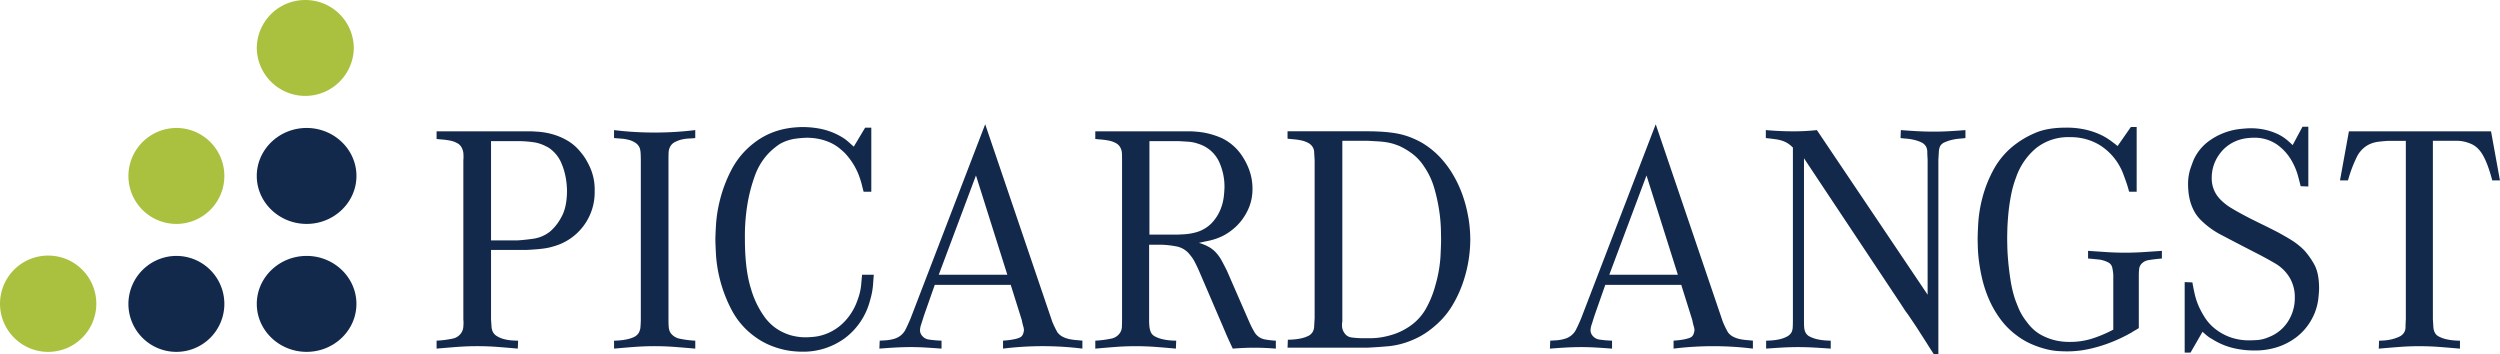 <svg xmlns="http://www.w3.org/2000/svg" width="960" height="136" viewBox="0 0 960 136">
<defs>
    <style>
      .cls-1 {
        fill: #13294b;
      }

      .cls-1, .cls-2 {
        fill-rule: evenodd;
      }

      .cls-2 {
        fill: #a9c13f;
      }
    </style>
  </defs>
  <path id="Blue_19_41_75" data-name="Blue 19/41/75" class="cls-1" d="M117.745,49.137c10.536,0,19.132,8.279,19.132,18.424s-8.6,18.422-19.132,18.422S98.6,77.713,98.6,67.561s8.6-18.424,19.142-18.424m0,49.131c10.538,0,19.126,8.277,19.126,18.428s-8.588,18.416-19.126,18.416S98.607,126.841,98.607,116.7s8.6-18.428,19.135-18.428m-49.95,0A18.422,18.422,0,1,1,49.308,116.7,18.5,18.5,0,0,1,67.792,98.268M934.226,54.075h9.511a11.881,11.881,0,0,1,2.478.3,15.27,15.27,0,0,1,2.834.942,8.355,8.355,0,0,1,2.774,2.058q2.835,2.945,5.2,11.888h2.953l-3.421-18.833H901.982l-3.421,18.833h3.071a50.982,50.982,0,0,1,3.362-8.946,10.583,10.583,0,0,1,4.432-4.7,11.649,11.649,0,0,1,3.78-1.178q1.89-.234,3.9-0.356h6.733v68.489q-0.115,2-.113,3.122a3.889,3.889,0,0,1-.594,2.063,4.228,4.228,0,0,1-1.837,1.535,14.167,14.167,0,0,1-2.656.942,17.755,17.755,0,0,1-2.775.471c-0.9.078-1.674,0.118-2.3,0.118l-0.118,3.059q3.894-.351,7.79-0.647c2.583-.2,5.168-0.3,7.734-0.3q3.973,0,7.868.3c2.589,0.2,5.191.413,7.788,0.647v-3.059q-0.945,0-2.424-.118a19.234,19.234,0,0,1-2.953-.471,11.957,11.957,0,0,1-2.714-1,3.506,3.506,0,0,1-1.713-1.827,5.547,5.547,0,0,1-.415-1.885c-0.041-.708-0.094-1.691-0.178-2.946V54.075Zm-95.311,54.257v27.074h2.246l4.609-8.006c0.862,0.786,1.545,1.375,2.063,1.767a8.963,8.963,0,0,0,1.472.94,26.7,26.7,0,0,0,7.743,3.414,33.818,33.818,0,0,0,8.556,1.058,27.6,27.6,0,0,0,9.275-1.413,24.676,24.676,0,0,0,6.736-3.538,21.448,21.448,0,0,0,4.485-4.536,22.754,22.754,0,0,0,2.539-4.421,21.821,21.821,0,0,0,1.592-5.893q0.293-2.709.3-4.009,0-6.008-1.942-9.37a29.083,29.083,0,0,0-3.727-5.245,26.881,26.881,0,0,0-4.841-3.891c-1.651-1.02-3.428-2.041-5.31-3.065-1.66-.863-3.329-1.709-5.022-2.535s-3.4-1.669-5.139-2.532q-4.61-2.354-7.438-4.062a20.759,20.759,0,0,1-4.493-3.476,11.336,11.336,0,0,1-3.31-8.372,14.985,14.985,0,0,1,2.717-8.663,14.783,14.783,0,0,1,7.094-5.6,16.381,16.381,0,0,1,3.6-.885c1.064-.115,1.872-0.178,2.42-0.178a15.278,15.278,0,0,1,9.036,2.471,19.2,19.2,0,0,1,5.435,5.712,25.107,25.107,0,0,1,2.777,6.3c0.545,2.041.9,3.414,1.057,4.119l2.953,0.12V48.662h-2.242l-3.777,7.061c-0.707-.7-1.522-1.429-2.418-2.176a16.928,16.928,0,0,0-3.31-2.06A23.82,23.82,0,0,0,870.1,49.9a25.264,25.264,0,0,0-6.02-.647c-0.872,0-2.226.1-4.074,0.293a25.082,25.082,0,0,0-12.288,5,18.326,18.326,0,0,0-5.25,6.59q-0.6,1.416-1.42,3.825a19.364,19.364,0,0,0-.828,6.183c0,0.471.036,1.2,0.12,2.175a22,22,0,0,0,.529,3.3,18.134,18.134,0,0,0,1.36,3.825,14.531,14.531,0,0,0,2.6,3.765,31.815,31.815,0,0,0,8.383,6.12q5.323,2.821,13.827,7.179,3.411,1.763,6.724,3.7a15.726,15.726,0,0,1,5.437,5.359,14.649,14.649,0,0,1,2.008,7.767,16.547,16.547,0,0,1-2.661,9.18,15.232,15.232,0,0,1-7.5,6,12.931,12.931,0,0,1-4.195,1.058c-1.3.077-2.258,0.118-2.894,0.118a21.335,21.335,0,0,1-7.973-1.352,20.927,20.927,0,0,1-5.667-3.3,17.694,17.694,0,0,1-3.66-4.121,34.807,34.807,0,0,1-2.067-3.709,26.9,26.9,0,0,1-1.713-4.825c-0.35-1.49-.688-3.137-1-4.945Zm-18.43-59.551h-2.246l-5.08,7.294q-1.3-1.057-3.013-2.294a23.269,23.269,0,0,0-4.074-2.294,28.969,28.969,0,0,0-5.491-1.767,32.641,32.641,0,0,0-7.147-.707q-7.442,0-12.1,2.118a34.548,34.548,0,0,0-7.035,4,30.211,30.211,0,0,0-8.68,9.828,47.941,47.941,0,0,0-4.367,10.948,51.626,51.626,0,0,0-1.6,9.647q-0.232,4.3-.236,5.943c0,0.706.023,1.846,0.064,3.412a54.614,54.614,0,0,0,.469,5.592,65.72,65.72,0,0,0,1.3,6.943,45.94,45.94,0,0,0,2.542,7.536,38.672,38.672,0,0,0,4.255,7.415,29.58,29.58,0,0,0,6.374,6.411,27.451,27.451,0,0,0,5.727,3.356,36.693,36.693,0,0,0,5.485,1.883,25.894,25.894,0,0,0,4.675.766q2.061,0.12,3.364.118a38.756,38.756,0,0,0,8.383-.884,54.7,54.7,0,0,0,7.326-2.118,60.488,60.488,0,0,0,5.667-2.412c1.575-.786,2.758-1.411,3.542-1.885,0.468-.312.926-0.586,1.36-0.824s0.886-.51,1.354-0.825V105.744c0-.784.043-1.57,0.12-2.356a3.532,3.532,0,0,1,.832-2,4.683,4.683,0,0,1,3.006-1.531c1.378-.235,3.011-0.428,4.906-0.588V96.328c-2.286.156-4.633,0.315-7.027,0.471s-4.79.236-7.148,0.236-4.723-.078-7.094-0.236-4.716-.315-7.082-0.471V99.27c1.029,0.079,2.288.2,3.784,0.353a10.225,10.225,0,0,1,3.78,1.062,2.955,2.955,0,0,1,1.711,2,19.619,19.619,0,0,1,.41,2.825v21.071a49.974,49.974,0,0,1-8.033,3.409,27.735,27.735,0,0,1-8.621,1.3,23.076,23.076,0,0,1-6.256-.765,21.484,21.484,0,0,1-4.724-1.882,15.058,15.058,0,0,1-3.367-2.474,19,19,0,0,1-2.188-2.529,22.45,22.45,0,0,1-3.185-5.3c-0.707-1.724-1.182-2.943-1.414-3.647a45.882,45.882,0,0,1-1.657-7.063q-0.586-3.766-.885-7.061c-0.2-2.2-.32-4.118-0.357-5.768s-0.054-2.709-.054-3.18,0.014-1.548.054-3.234,0.162-3.649.357-5.887,0.528-4.626,1-7.177a40.805,40.805,0,0,1,2.009-7.238,25.387,25.387,0,0,1,7.73-11.239,19.863,19.863,0,0,1,12.933-4.178,21.5,21.5,0,0,1,11.282,2.943,22.178,22.178,0,0,1,7.968,8.474,20.782,20.782,0,0,1,1.3,2.883c0.4,1.06.749,2.043,1.07,2.943s0.569,1.709.767,2.413a8.749,8.749,0,0,0,.408,1.294h2.841V48.781Zm-76.15,87.212V61.373c0.084-1.253.142-2.274,0.185-3.06a5.678,5.678,0,0,1,.408-2,3.324,3.324,0,0,1,1.778-1.647,14.894,14.894,0,0,1,2.774-.942,19.651,19.651,0,0,1,2.888-.473c0.95-.075,1.734-0.154,2.364-0.233v-3.06q-3.066.238-6.084,0.413t-6.084.176q-3.182,0-6.374-.176t-6.262-.413l-0.12,3.06q0.945,0.119,2.366.233a19.5,19.5,0,0,1,2.893.473,13.965,13.965,0,0,1,2.72.942,3.971,3.971,0,0,1,1.825,1.647,4.407,4.407,0,0,1,.47,2c0,0.707.041,1.69,0.123,2.943v51.9l-42.521-63.2c-1.491.159-2.972,0.276-4.427,0.355s-2.935.116-4.426,0.116c-1.819,0-3.606-.039-5.377-0.116s-3.565-.2-5.377-0.355v3.06c1.5,0.158,2.781.315,3.844,0.471a13.9,13.9,0,0,1,2.715.649,9.824,9.824,0,0,1,2.009,1,12.356,12.356,0,0,1,1.829,1.529v65.91c0,1.255-.017,2.255-0.058,3a5.637,5.637,0,0,1-.417,1.94,4.351,4.351,0,0,1-1.771,1.71,10.814,10.814,0,0,1-2.656,1,19.075,19.075,0,0,1-2.953.471c-0.984.077-1.792,0.118-2.422,0.118v3.058q3.072-.238,6.082-0.409t6.084-.18q3.19,0,6.315.18T703,133.873v-3.058c-0.63,0-1.438-.041-2.417-0.118a19.219,19.219,0,0,1-2.96-.471,12.039,12.039,0,0,1-2.716-1A3.51,3.51,0,0,1,693.2,127.4a5.389,5.389,0,0,1-.408-1.885c-0.043-.707-0.06-1.685-0.06-2.94V60.784l36.847,55.434c0.47,0.707.945,1.432,1.416,2.177s0.984,1.472,1.538,2.176q1.29,1.89,2.476,3.652t2.366,3.647q1.3,2,2.6,4.06t2.6,4.063h1.771Zm-73.756-5.414a20.485,20.485,0,0,1-2.654-.411,9.8,9.8,0,0,1-2.42-.885,5.875,5.875,0,0,1-1.947-1.646c-0.239-.392-0.535-0.945-0.886-1.65s-0.73-1.529-1.123-2.471L635.8,47.72l-28.584,74.385c-0.707,1.726-1.438,3.315-2.181,4.767a6.973,6.973,0,0,1-4.195,3.236,14.879,14.879,0,0,1-3.481.589q-1.951.115-2.068,0.117l-0.118,3.061q2.95-.242,5.906-0.411t6.024-.18q3.065,0,5.965.18c1.925,0.115,3.916.25,5.959,0.411v-3.061a41.364,41.364,0,0,1-4.782-.413,4.062,4.062,0,0,1-2.776-1.589,2.549,2.549,0,0,1-.468-0.824,3.045,3.045,0,0,1-.239-1.176,8.092,8.092,0,0,1,.47-2.3q0.473-1.472,1.064-3.354l4.135-11.77H645.6l4.246,13.537a23.482,23.482,0,0,0,.535,2.294,6.053,6.053,0,0,1,.3,1.589,6.428,6.428,0,0,1-.236,1.118,2.83,2.83,0,0,1-.946,1.471q-1.773,1.06-6.849,1.413v3.061q3.779-.472,7.616-0.707t7.616-.236q3.779,0,7.623.236c2.555,0.156,5.1.392,7.611,0.707v-3.061c-0.784-.077-1.628-0.158-2.537-0.235m-52.61-25.072,14.289-38.132L644.3,105.507H617.969Zm-54.1-21.833a51.871,51.871,0,0,0-2.128-8.41,44.66,44.66,0,0,0-3.6-7.888,38.469,38.469,0,0,0-5.018-6.825,32.252,32.252,0,0,0-6.969-5.65,33.656,33.656,0,0,0-5.194-2.414,29.11,29.11,0,0,0-4.962-1.3c-1.653-.274-3.389-0.471-5.2-0.589s-3.7-.176-5.667-0.176H494.415V53.25q0.945,0.122,2.364.238a23.618,23.618,0,0,1,2.841.413,10.239,10.239,0,0,1,2.661.942,4.345,4.345,0,0,1,1.83,1.709,3.858,3.858,0,0,1,.531,1.947c0.041,0.822.1,1.827,0.178,3v60.7c-0.081,1.259-.137,2.3-0.178,3.127a4.593,4.593,0,0,1-.531,2.06,3.974,3.974,0,0,1-1.83,1.651,11.889,11.889,0,0,1-2.6.884,21.052,21.052,0,0,1-2.779.414q-1.421.119-2.368,0.117l-0.116,3.061h30.6q4.606-.234,8.446-0.591a30.68,30.68,0,0,0,8.323-2.116,30.3,30.3,0,0,0,6.617-3.592,37.17,37.17,0,0,0,3.778-3.118,30.784,30.784,0,0,0,5.5-6.767,46.13,46.13,0,0,0,3.834-8.063,51.435,51.435,0,0,0,3.073-17.3,51.528,51.528,0,0,0-.707-8.3m-10.75,15.077a50.5,50.5,0,0,1-1.888,10.61,38.676,38.676,0,0,1-3.9,9.549,20.283,20.283,0,0,1-7.087,7.071,23.172,23.172,0,0,1-5.018,2.36,32.079,32.079,0,0,1-4.724,1.178,24.97,24.97,0,0,1-3.958.354h-2.714a31.926,31.926,0,0,1-4.962-.3,3.76,3.76,0,0,1-2.715-1.829,4.773,4.773,0,0,1-.827-2.591,8.831,8.831,0,0,1,.116-1.769V54.075h9.922q2.359,0.122,4.135.238a29.4,29.4,0,0,1,3.127.356,19.661,19.661,0,0,1,2.482.587c0.745,0.238,1.515.512,2.3,0.827a28.56,28.56,0,0,1,4.252,2.476,19.177,19.177,0,0,1,5.2,5.421,28.354,28.354,0,0,1,3.9,8.314,65.543,65.543,0,0,1,1.888,8.663,60.4,60.4,0,0,1,.65,7.19c0.038,2.041.062,3.3,0.062,3.769q0,2.243-.239,6.839m-67.69,31.532a5.794,5.794,0,0,1-3.66-2.646,32.713,32.713,0,0,1-2.007-3.886l-8.625-19.773q-1.06-2.117-1.948-3.767a16.4,16.4,0,0,0-2.066-3,11.209,11.209,0,0,0-2.777-2.3A17.788,17.788,0,0,0,460.4,93.27c0.629-.161,1.89-0.433,3.781-0.827a23.356,23.356,0,0,0,5.67-2,21.463,21.463,0,0,0,3.068-2,20.666,20.666,0,0,0,3.662-3.59,21.476,21.476,0,0,0,3.073-5.291,18.745,18.745,0,0,0,1.3-7.239,20.87,20.87,0,0,0-1.474-7.652,25.158,25.158,0,0,0-2.3-4.474,19.478,19.478,0,0,0-7.8-7.058,29.3,29.3,0,0,0-10.158-2.591c-0.868-.075-1.713-0.118-2.541-0.118H420.593V53.37q1.066,0.122,2.479.233a24.7,24.7,0,0,1,2.835.413,9.341,9.341,0,0,1,2.6.942,4.189,4.189,0,0,1,1.773,1.825,4.993,4.993,0,0,1,.531,1.94c0.041,0.67.058,1.63,0.058,2.885v60.967c0,0.783-.017,1.706-0.058,2.767a4.4,4.4,0,0,1-.765,2.527,5.216,5.216,0,0,1-3.426,2.18,40.55,40.55,0,0,1-6.025.764v3.061q3.9-.354,7.786-0.649t7.742-.293q3.86,0,7.75.293t7.668,0.649l0.118-3.061q-1.06,0-2.48-.117a18.808,18.808,0,0,1-2.893-.471,11.957,11.957,0,0,1-2.719-1,3.484,3.484,0,0,1-1.71-1.825,8.165,8.165,0,0,1-.473-1.885,25.892,25.892,0,0,1-.12-2.94v-28.6h4.747a36.585,36.585,0,0,1,6.045.707,8.513,8.513,0,0,1,4.981,3.294,12.3,12.3,0,0,1,1.542,2.236c0.474,0.863,1.07,2.082,1.778,3.651l9.607,22.363q0.828,2,1.652,3.825t1.776,3.825q4.248-.354,8.267-0.354,4.13,0,8.267.354v-3.061a31.132,31.132,0,0,1-4.491-.531M459.051,89.265a21.777,21.777,0,0,1-4.388.7q-2.135.123-2.729,0.12H441.382v-35.9h11.147q2.014,0.122,3.854.235a14.517,14.517,0,0,1,3.854.825A12.973,12.973,0,0,1,468,61.846a22.914,22.914,0,0,1,2.2,10c0,0.7-.081,1.866-0.24,3.472a19.108,19.108,0,0,1-1.3,5.12,17.018,17.018,0,0,1-3.32,5.174,13.322,13.322,0,0,1-6.286,3.649M413.1,130.579a20.414,20.414,0,0,1-2.658-.411,9.828,9.828,0,0,1-2.422-.885,5.905,5.905,0,0,1-1.947-1.646c-0.236-.392-0.533-0.945-0.888-1.65s-0.728-1.529-1.119-2.471l-25.75-75.8-28.581,74.385q-1.062,2.589-2.184,4.767a6.993,6.993,0,0,1-4.192,3.236,14.932,14.932,0,0,1-3.486.589c-1.3.077-1.988,0.117-2.065,0.117l-0.121,3.061q2.95-.242,5.908-0.411t6.022-.18q3.072,0,5.965.18t5.964,0.411v-3.061a41.321,41.321,0,0,1-4.784-.413,4.045,4.045,0,0,1-2.774-1.589,2.5,2.5,0,0,1-.476-0.824,3.152,3.152,0,0,1-.234-1.176,8.013,8.013,0,0,1,.473-2.3q0.471-1.472,1.062-3.354l4.136-11.77h29.169l4.255,13.537a21.187,21.187,0,0,0,.531,2.294,6.067,6.067,0,0,1,.294,1.589,5.956,5.956,0,0,1-.236,1.118,2.809,2.809,0,0,1-.944,1.471q-1.769,1.06-6.848,1.413v3.061q3.774-.472,7.618-0.707t7.613-.236q3.781,0,7.619.236t7.618,0.707v-3.061c-0.787-.077-1.633-0.158-2.538-0.235M360.48,105.507l14.291-38.132,12.047,38.132H360.48Zm-29.436,0q-0.123,1.179-.355,3.885a22.812,22.812,0,0,1-1.418,5.887,22.347,22.347,0,0,1-4.724,7.941,19.256,19.256,0,0,1-7.678,5.123,18.183,18.183,0,0,1-4.369,1c-1.341.116-2.283,0.176-2.835,0.176a20.7,20.7,0,0,1-5.963-.765,19.934,19.934,0,0,1-4.431-1.882,17.387,17.387,0,0,1-3.187-2.356,21.088,21.088,0,0,1-2.128-2.3,35.058,35.058,0,0,1-5.609-11.417q-2.305-7.3-2.3-19.067a74.8,74.8,0,0,1,1.18-14.533,60.841,60.841,0,0,1,2.482-9.239,24.85,24.85,0,0,1,4.9-8.532,26,26,0,0,1,4.9-4.178,17.018,17.018,0,0,1,6.021-2,40.857,40.857,0,0,1,4.135-.353,22.779,22.779,0,0,1,5.373.589,20.1,20.1,0,0,1,4.194,1.471A16.563,16.563,0,0,1,322.3,56.9q1.3,1.063,2.126,1.885a25.44,25.44,0,0,1,3.247,4.241,25.716,25.716,0,0,1,2.125,4.292,34.377,34.377,0,0,1,1.184,3.772c0.273,1.135.491,1.979,0.647,2.525h2.953v-24.6h-2.362l-4.371,7.3q-0.943-.822-1.711-1.529t-1.712-1.413a26.08,26.08,0,0,0-4.9-2.591,26.563,26.563,0,0,0-4.608-1.351,34.128,34.128,0,0,0-3.9-.529c-1.139-.079-2.065-0.116-2.776-0.116-0.864,0-1.988.058-3.365,0.173a33.408,33.408,0,0,0-4.6.765,28.439,28.439,0,0,0-5.377,1.887,27.95,27.95,0,0,0-5.667,3.529,31.019,31.019,0,0,0-8.387,10.121A52.462,52.462,0,0,0,276.538,76.5a53,53,0,0,0-1.594,9.766q-0.243,4.3-.239,5.7,0,1.533.239,5.947a51.6,51.6,0,0,0,1.652,9.946,52.846,52.846,0,0,0,4.427,11.3,29.506,29.506,0,0,0,8.684,10.006,27.8,27.8,0,0,0,5.433,3.178,32.272,32.272,0,0,0,5.138,1.762,30.158,30.158,0,0,0,4.37.767c1.3,0.118,2.378.176,3.244,0.176a26.991,26.991,0,0,0,16.6-5.238,26.321,26.321,0,0,0,9.625-14.534,28.79,28.79,0,0,0,1.122-5.829q0.18-2.529.3-3.943h-4.487Zm-64.067,25.309a37.625,37.625,0,0,1-6.026-.767,5.6,5.6,0,0,1-3.425-2.18,4.739,4.739,0,0,1-.71-2.058c-0.077-.743-0.118-1.823-0.118-3.234V61.372c0-1.251.02-2.234,0.061-2.941a4.993,4.993,0,0,1,.53-2,4.174,4.174,0,0,1,1.773-1.825,11,11,0,0,1,2.6-1,14.384,14.384,0,0,1,2.837-.411c0.941-.036,1.768-0.1,2.48-0.176V49.955q-3.9.475-7.8,0.709t-7.795.233q-3.893,0-7.852-.233t-7.738-.709v3.062c0.945,0.077,1.93.159,2.953,0.233a14.609,14.609,0,0,1,2.954.533,8.068,8.068,0,0,1,2.48,1.176,4.305,4.305,0,0,1,1.535,2.058,9.608,9.608,0,0,1,.3,2.12c0.037,0.863.059,1.57,0.059,2.118v61.321q0,1.172-.121,2.766a5.466,5.466,0,0,1-.707,2.526,4.393,4.393,0,0,1-1.889,1.591,12.631,12.631,0,0,1-2.538.822,21.942,21.942,0,0,1-2.719.416c-0.905.077-1.673,0.118-2.3,0.118v3.058q3.783-.351,7.68-0.647t7.795-.3q4.01,0,7.91.3t7.8,0.647v-3.058Zm-40.04-65.678a27.816,27.816,0,0,0-2.6-4.943,29.216,29.216,0,0,0-2.54-3.116,17.719,17.719,0,0,0-3.66-2.945,24.51,24.51,0,0,0-5.2-2.352,27.46,27.46,0,0,0-7.025-1.238c-0.869-.075-1.756-0.118-2.657-0.118H167.648V53.37q1.06,0.119,2.48.233a24.862,24.862,0,0,1,2.835.413,9.372,9.372,0,0,1,2.6.942,4.189,4.189,0,0,1,1.77,1.825,5.762,5.762,0,0,1,.591,1.94,16.966,16.966,0,0,1,0,2.885v60.967a15.89,15.89,0,0,1,0,2.767,4.676,4.676,0,0,1-.825,2.525,5.15,5.15,0,0,1-3.365,2.18,39.155,39.155,0,0,1-6.084.767v3.058q3.9-.35,7.8-0.646t7.794-.3q4.017,0,7.913.3t7.678,0.646l0.118-3.058c-0.707,0-1.575-.041-2.6-0.118a15.577,15.577,0,0,1-3.011-.529,9.561,9.561,0,0,1-2.658-1.18,4.029,4.029,0,0,1-1.653-2.058,6.578,6.578,0,0,1-.3-1.707q-0.061-1-.176-2.647v-26.6H201.9c0.234,0,.707-0.021,1.414-0.06s1.573-.1,2.6-0.178,2.086-.192,3.187-0.351a20.721,20.721,0,0,0,3.189-.706,21.516,21.516,0,0,0,16.063-21.3,20.922,20.922,0,0,0-1.418-8.241m-11.4,18.272A18.646,18.646,0,0,1,211.23,88.9a13.347,13.347,0,0,1-6.084,2.718q-3.127.472-6.552,0.707h-10.04V54.194H199.3a41.812,41.812,0,0,1,6.26.531A15.06,15.06,0,0,1,209.7,56.2a7.534,7.534,0,0,1,1.354.769,13.22,13.22,0,0,1,1.714,1.476,12.967,12.967,0,0,1,2.777,4.133,25.586,25.586,0,0,1,1.476,4.547,28.033,28.033,0,0,1,.589,3.836q0.119,1.655.12,2.124,0,6.5-2.185,10.327"/>
  <path id="Green_A9C13F" data-name="Green A9C13F" class="cls-2" d="M0.006,116.7a18.49,18.49,0,1,1,18.5,18.42A18.5,18.5,0,0,1,.006,116.7M67.792,49.137A18.423,18.423,0,1,1,49.308,67.561,18.5,18.5,0,0,1,67.792,49.137M117.237,0.009a18.556,18.556,0,0,1,18.62,18.426,18.629,18.629,0,0,1-37.255,0A18.568,18.568,0,0,1,117.237.009"/>
</svg>
